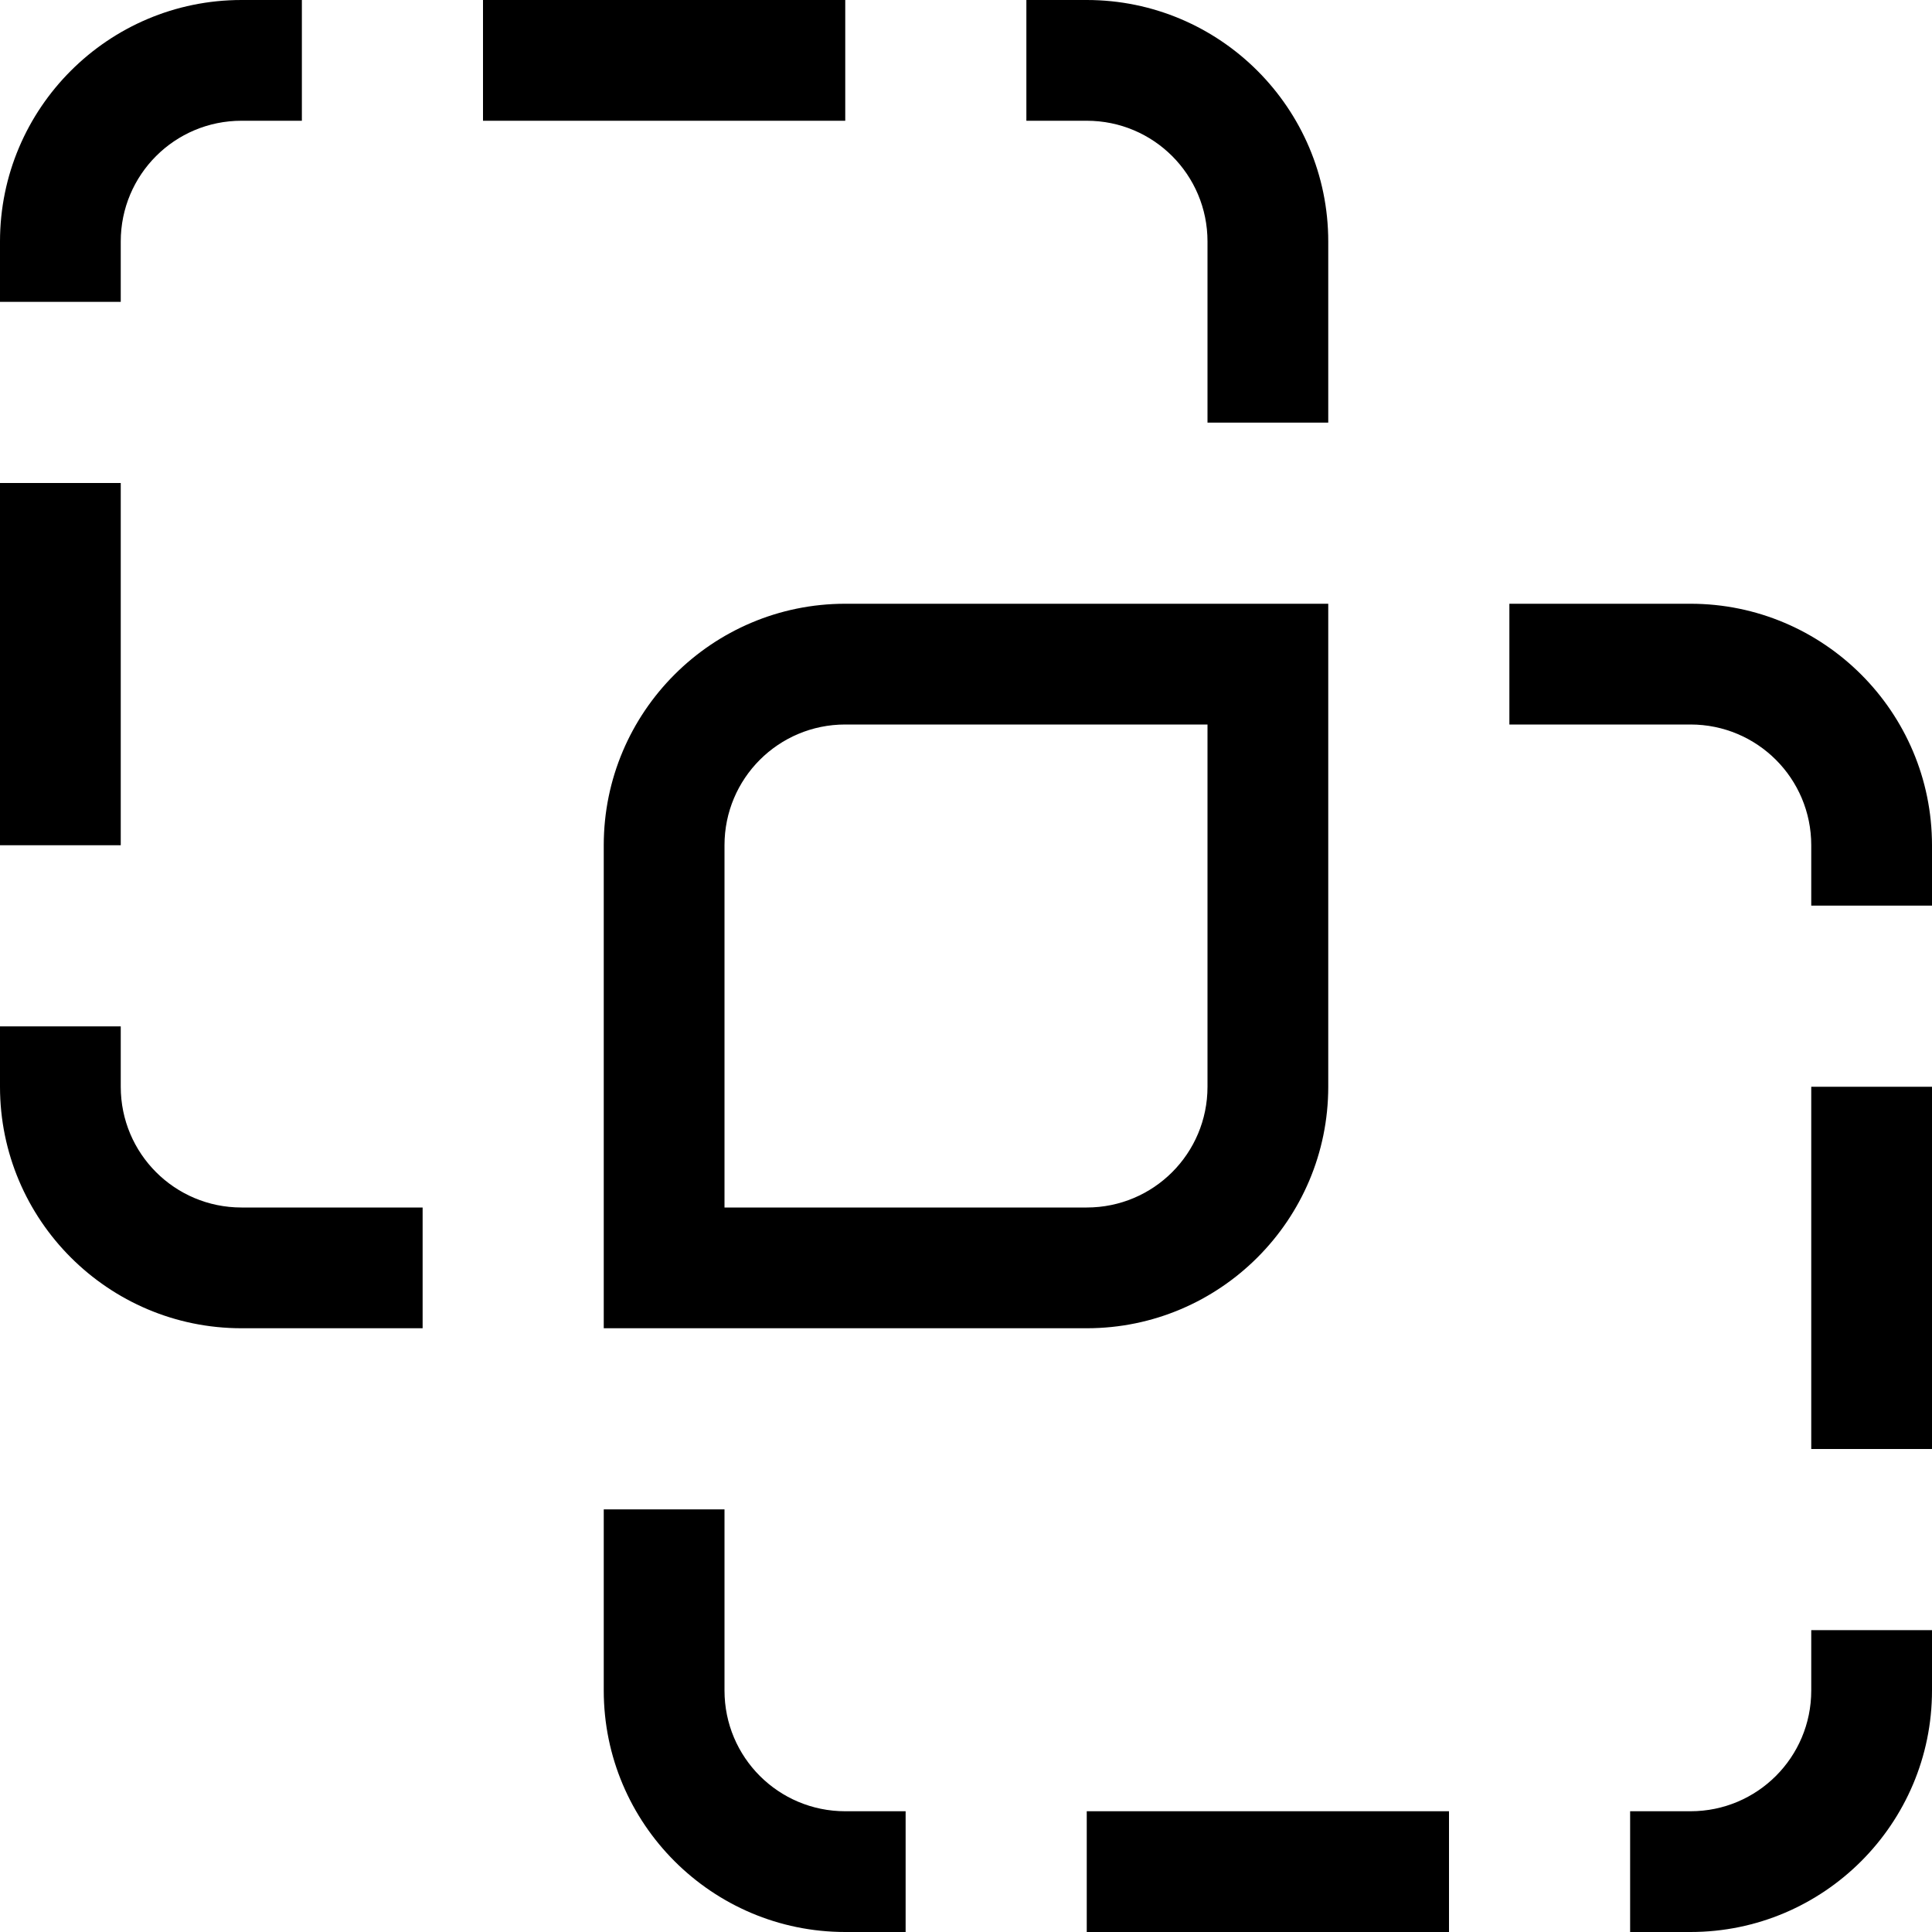 <svg xmlns="http://www.w3.org/2000/svg" viewBox="0 0 512 512"><!--! Font Awesome Pro 7.0.1 by @fontawesome - https://fontawesome.com License - https://fontawesome.com/license (Commercial License) Copyright 2025 Fonticons, Inc. --><path fill="currentColor" d="M64 32C46.3 32 32 46.3 32 64l0 16-32 0 0-16C0 28.7 28.7 0 64 0l16 0 0 32-16 0zm160 0l-96 0 0-32 96 0 0 32zM32 128l0 96-32 0 0-96 32 0zM0 288l0-16 32 0 0 16c0 17.7 14.3 32 32 32l48 0 0 32-48 0c-35.3 0-64-28.7-64-64zm160-32l0-32c0-35.3 28.7-64 64-64l128 0 0 128c0 35.3-28.7 64-64 64l-128 0 0-96zm320 32l32 0 0 96-32 0 0-96zm32-48l-32 0 0-16c0-17.7-14.3-32-32-32l-48 0 0-32 48 0c35.3 0 64 28.7 64 64l0 16zm0 192l0 16c0 35.3-28.7 64-64 64l-16 0 0-32 16 0c17.7 0 32-14.3 32-32l0-16 32 0zM384 512l-96 0 0-32 96 0 0 32zM160 400l32 0 0 48c0 17.7 14.3 32 32 32l16 0 0 32-16 0c-35.3 0-64-28.7-64-64l0-48zM352 112l-32 0 0-48c0-17.7-14.3-32-32-32l-16 0 0-32 16 0c35.3 0 64 28.7 64 64l0 48zm-32 80l-96 0c-17.7 0-32 14.3-32 32l0 96 96 0c17.7 0 32-14.3 32-32l0-96z"/></svg>
